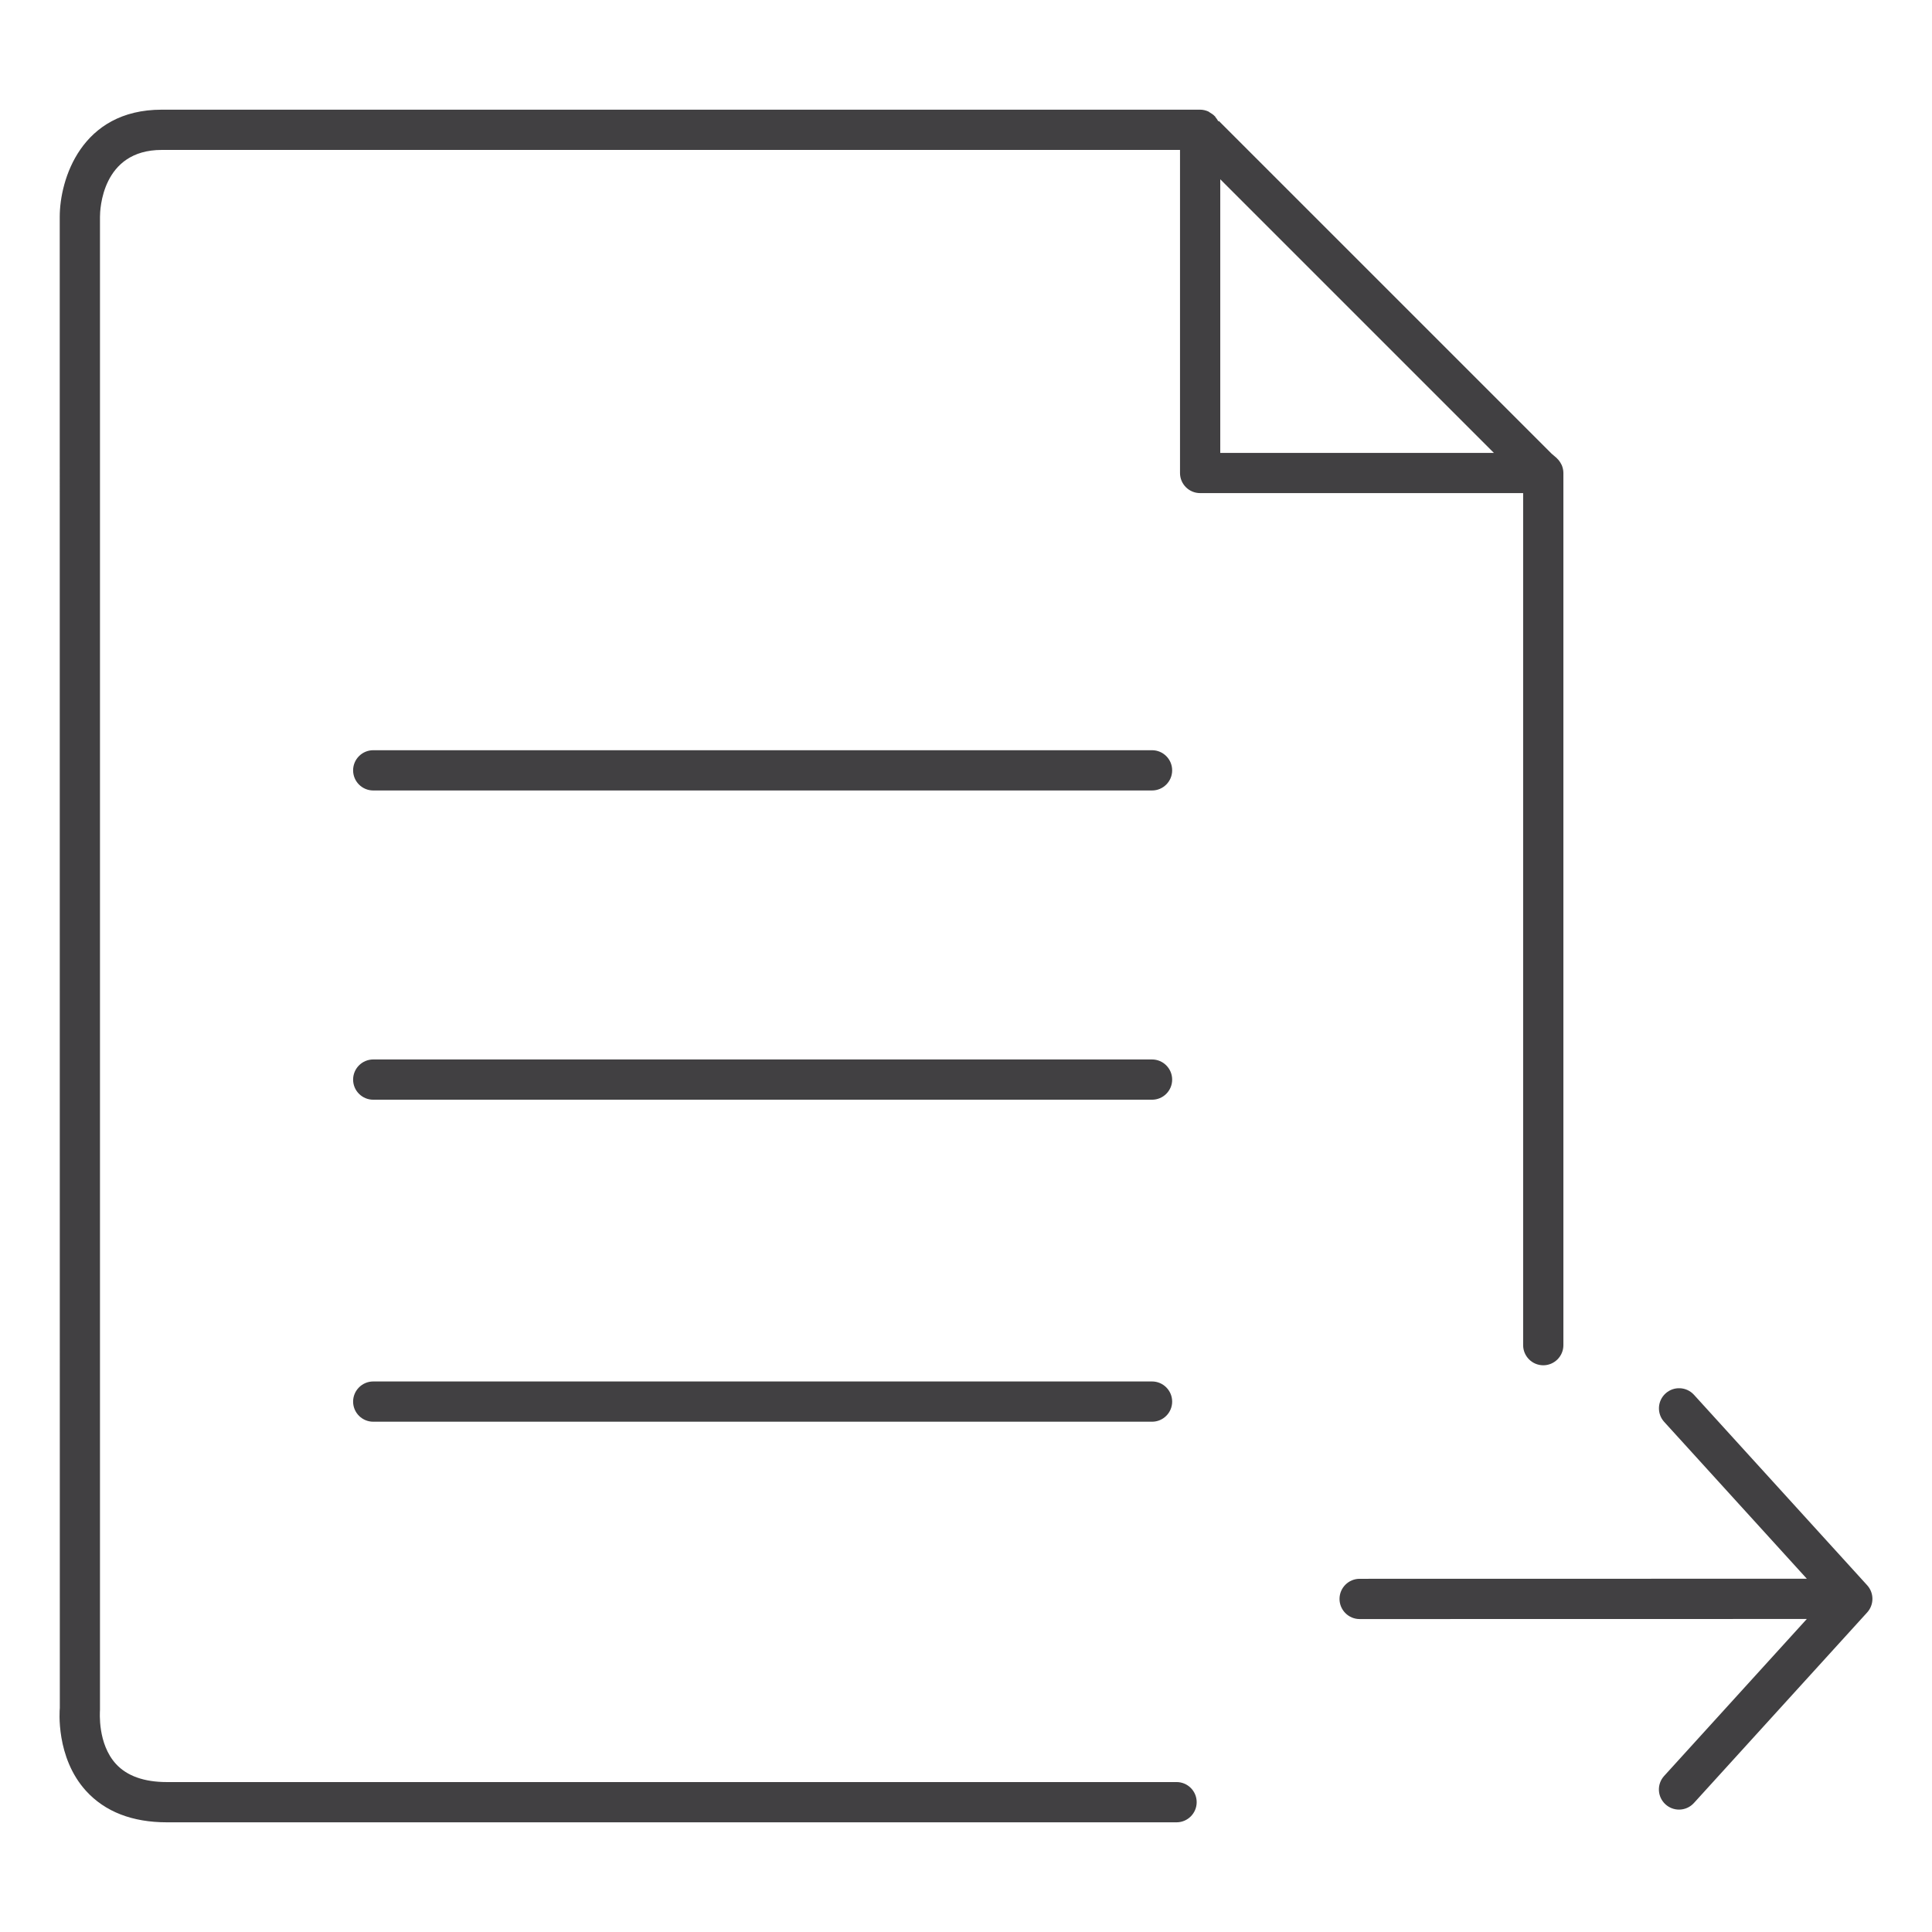 <?xml version="1.0" encoding="utf-8"?>
<!-- Generator: Adobe Illustrator 16.0.0, SVG Export Plug-In . SVG Version: 6.00 Build 0)  -->
<!DOCTYPE svg PUBLIC "-//W3C//DTD SVG 1.1//EN" "http://www.w3.org/Graphics/SVG/1.1/DTD/svg11.dtd">
<svg version="1.1" id="Layer_1" xmlns="http://www.w3.org/2000/svg" xmlns:xlink="http://www.w3.org/1999/xlink" x="0px" y="0px"
	 width="48px" height="48px" viewBox="0 0 48 48" enable-background="new 0 0 48 48" xml:space="preserve">
<g>
	<path fill="#414042" d="M28.622,34.322H9.273c-0.276,0-0.5,0.225-0.5,0.5c0,0.277,0.224,0.5,0.5,0.5h19.349
		c0.276,0,0.5-0.223,0.5-0.5C29.122,34.547,28.898,34.322,28.622,34.322z"/>
	<path fill="#414042" d="M28.622,26.322H9.273c-0.276,0-0.5,0.225-0.5,0.5c0,0.277,0.224,0.5,0.5,0.5h19.349
		c0.276,0,0.5-0.223,0.5-0.5C29.122,26.547,28.898,26.322,28.622,26.322z"/>
	<path fill="#414042" d="M28.622,18.639H9.273c-0.276,0-0.5,0.224-0.5,0.5s0.224,0.5,0.5,0.5h19.349c0.276,0,0.5-0.224,0.5-0.5
		S28.898,18.639,28.622,18.639z"/>
	<path fill="#414042" d="M29.817,12.251h8.025V33.42c0,0.275,0.224,0.5,0.5,0.5s0.5-0.225,0.5-0.5V11.753c0,0,0,0,0-0.001
		s0,0,0-0.001c0-0.072-0.017-0.139-0.043-0.201c-0.002-0.003-0.005-0.006-0.007-0.01c-0.027-0.058-0.064-0.109-0.11-0.152
		c-0.002-0.002-0.003-0.005-0.005-0.007c-0.006-0.005-0.12-0.104-0.126-0.108l-8.271-8.27l-0.013,0.012
		c-0.019-0.041-0.046-0.077-0.075-0.111L30.197,2.9c-0.004-0.004-0.01-0.006-0.015-0.011c-0.034-0.038-0.076-0.066-0.121-0.092
		c-0.015-0.008-0.026-0.021-0.042-0.028c-0.062-0.027-0.13-0.044-0.202-0.044h-25.8c-2.004,0-2.533,1.741-2.533,2.662l0.002,37.048
		c-0.005,0.049-0.106,1.226,0.651,2.059c0.472,0.518,1.148,0.781,2.01,0.781h25.084c0.276,0,0.5-0.225,0.5-0.5
		c0-0.277-0.224-0.5-0.5-0.5H4.148c-0.566,0-0.992-0.151-1.266-0.449c-0.461-0.502-0.4-1.292-0.398-1.344V5.387
		c0-0.17,0.043-1.662,1.533-1.662h25.3v8.026C29.317,12.028,29.541,12.251,29.817,12.251z M30.317,4.454l6.798,6.798h-6.798V4.454z"
		/>
	<path fill="#414042" d="M46.391,39.387l-4.305-4.734c-0.186-0.204-0.502-0.219-0.706-0.033c-0.205,0.186-0.22,0.502-0.034,0.706
		l3.544,3.897L33.78,39.225c-0.276,0-0.5,0.224-0.5,0.5c0,0.275,0.224,0.5,0.5,0.5l11.11-0.002l-3.545,3.9
		c-0.186,0.204-0.171,0.52,0.034,0.706c0.096,0.087,0.216,0.13,0.336,0.13c0.136,0,0.271-0.055,0.37-0.164l4.305-4.735
		C46.563,39.869,46.563,39.578,46.391,39.387z"/>
</g>
</svg>

